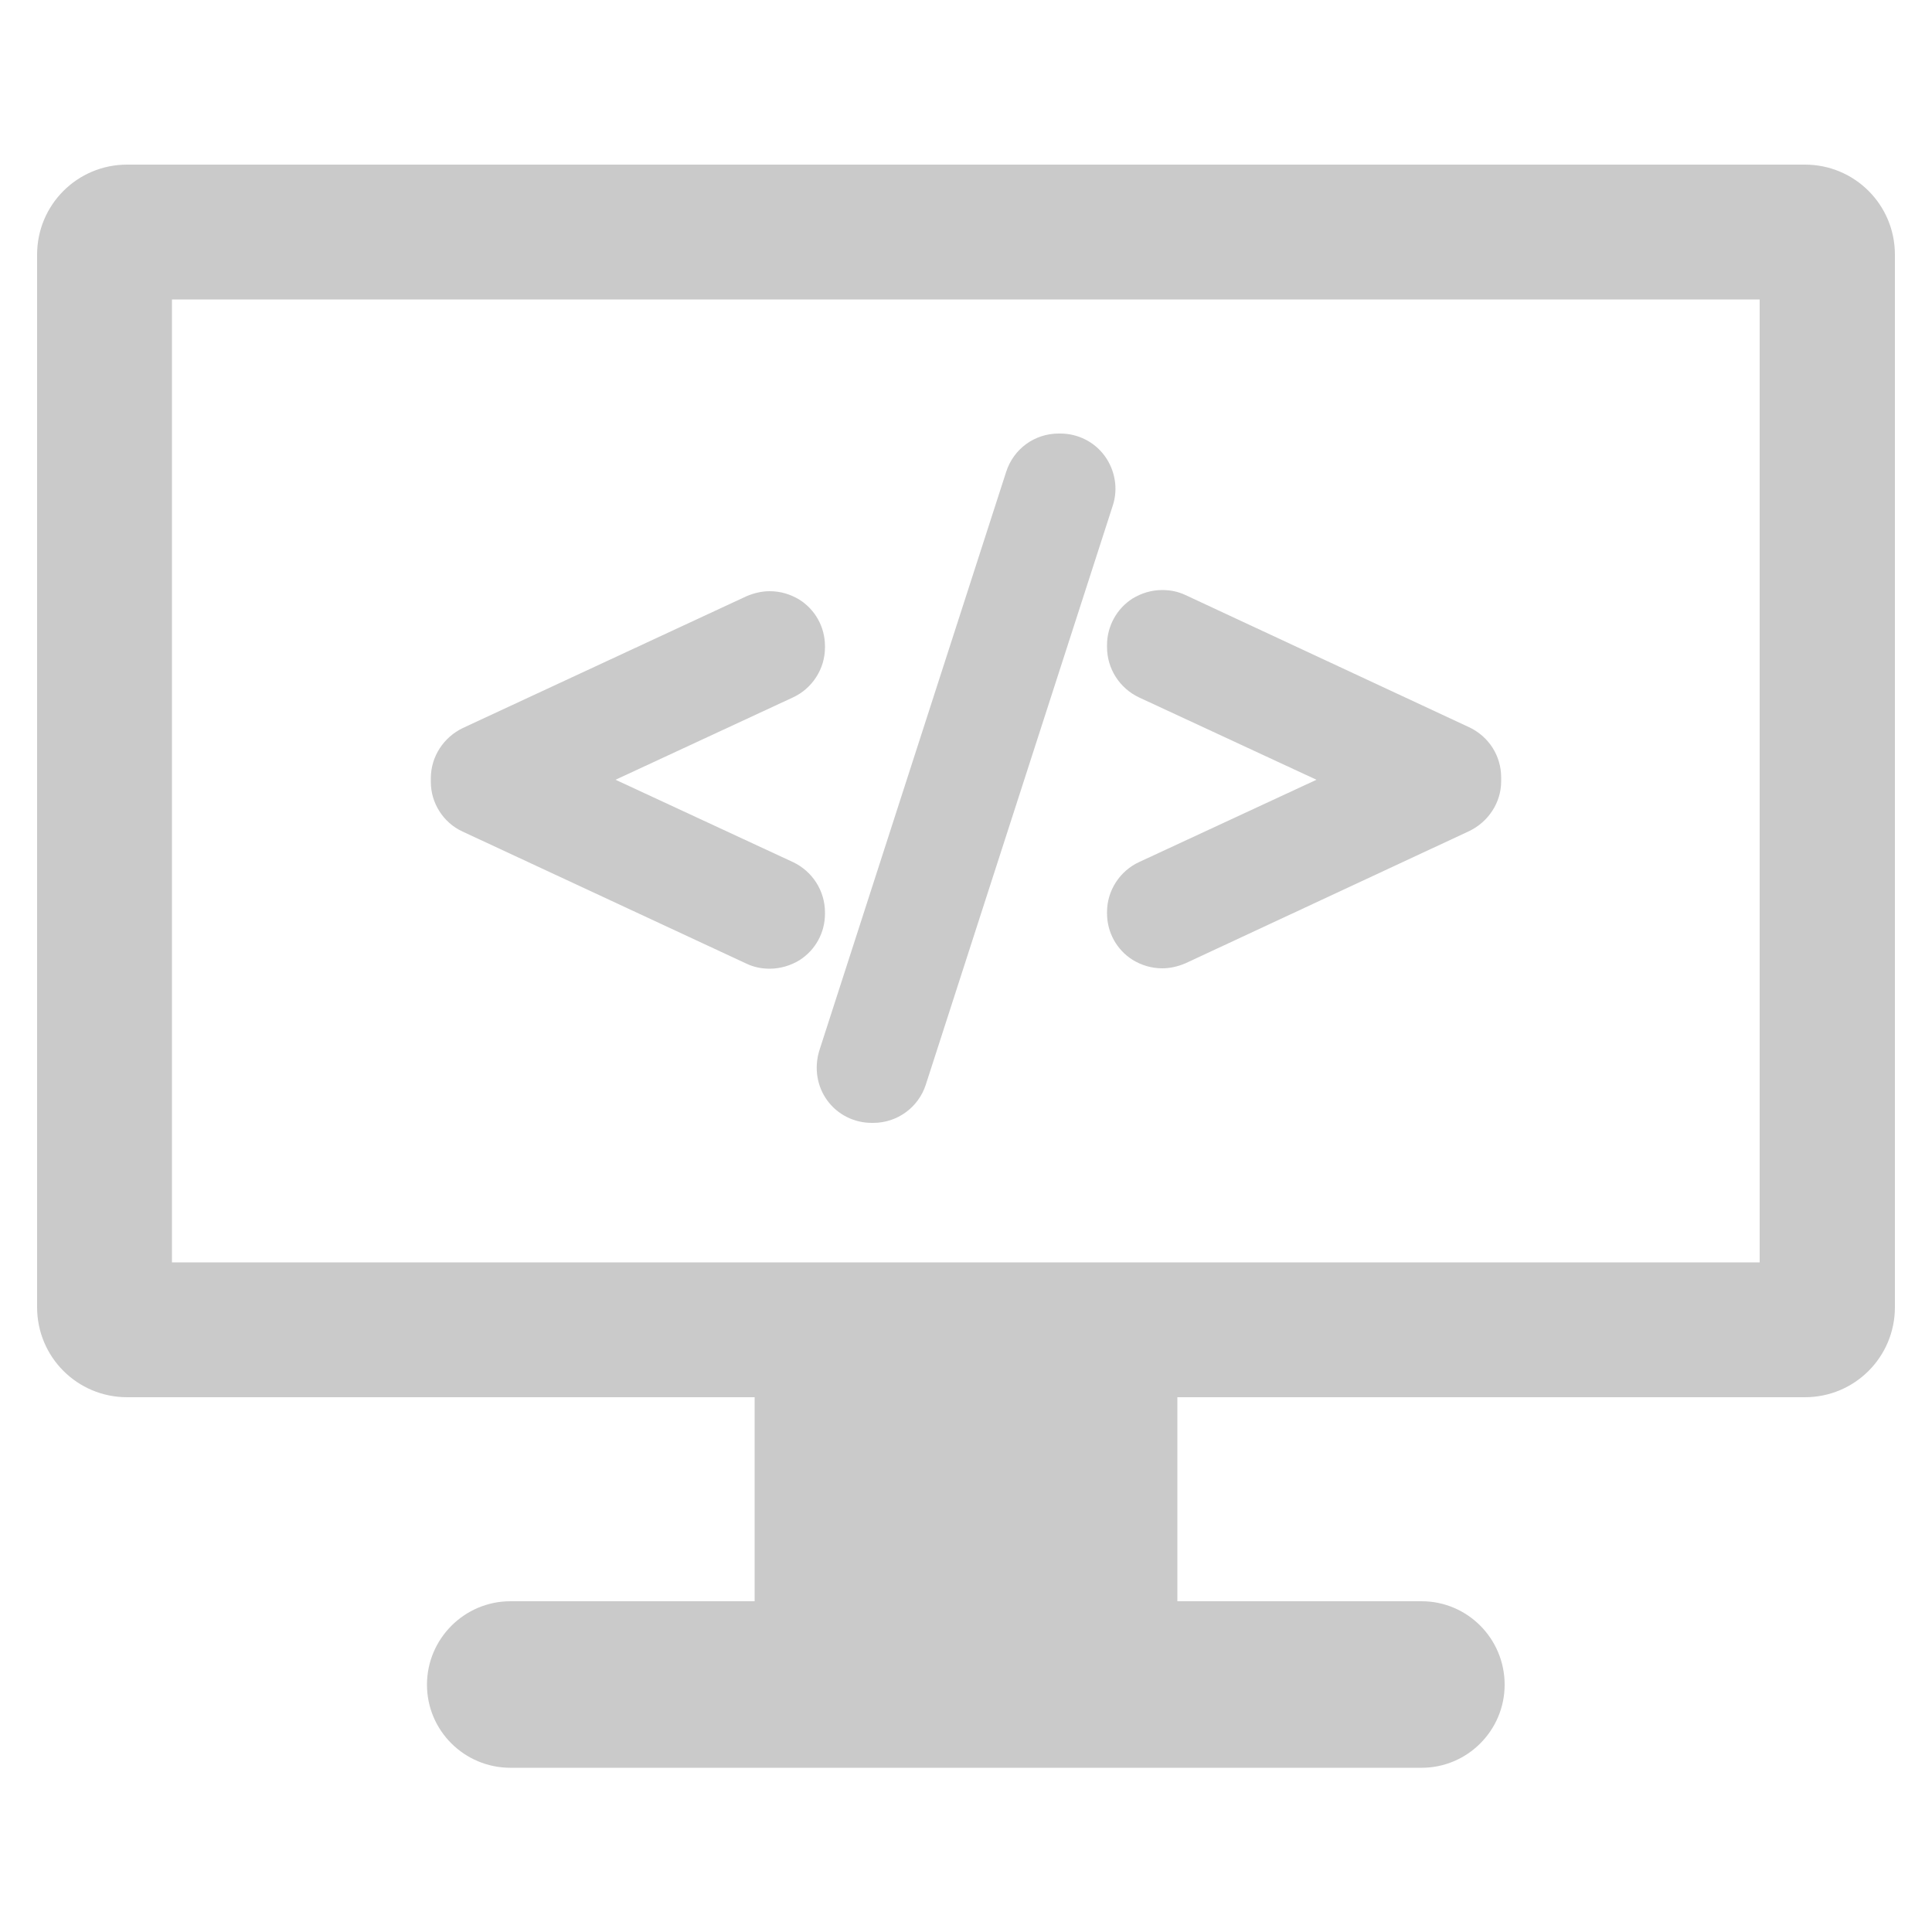 <?xml version="1.0" encoding="utf-8"?>
<!-- Generator: Adobe Illustrator 23.0.4, SVG Export Plug-In . SVG Version: 6.00 Build 0)  -->
<svg version="1.1" id="Layer_1" xmlns="http://www.w3.org/2000/svg" xmlns:xlink="http://www.w3.org/1999/xlink" x="0px" y="0px"
	 viewBox="0 0 50 50" style="enable-background:new 0 0 50 50;" xml:space="preserve">
<style type="text/css">
	.st0{clip-path:url(#web-svg-2);fill:#cacaca;}
</style>
<g>
	<defs>
		<rect id="web-svg-1" width="50" height="50"/>
	</defs>
	<clipPath id="web-svg-2">
		<use xlink:href="#web-svg-1"  style="overflow:visible;"/>
	</clipPath>
	<path class="st0" d="M46.71,4.26H3.29C2,4.26,0.96,5.3,0.96,6.59v27.24c0,1.29,1.04,2.33,2.33,2.33h16.24v5.28h-6.32
		c-1.19,0-2.16,0.97-2.16,2.16c0,1.19,0.97,2.15,2.16,2.15h23.58c1.19,0,2.15-0.97,2.15-2.15c0-1.19-0.96-2.16-2.15-2.16h-6.32
		v-5.28h16.24c1.29,0,2.33-1.04,2.33-2.33V6.59C49.04,5.3,48,4.26,46.71,4.26 M45.54,32.67H4.45V7.75h41.09V32.67z"/>
	<path class="st0" d="M11.97,21.52l7.35,3.42c0.19,0.09,0.39,0.13,0.6,0.13c0.27,0,0.54-0.08,0.77-0.22
		c0.41-0.26,0.66-0.71,0.66-1.2v-0.04c0-0.55-0.32-1.06-0.83-1.3l-4.59-2.13l4.59-2.13c0.5-0.23,0.83-0.74,0.83-1.29v-0.04
		c0-0.49-0.25-0.94-0.66-1.2c-0.23-0.14-0.49-0.22-0.77-0.22c-0.21,0-0.41,0.05-0.6,0.13l-7.34,3.41c-0.5,0.24-0.83,0.74-0.83,1.3
		v0.1C11.15,20.78,11.47,21.29,11.97,21.52"/>
	<path class="st0" d="M21.41,28.48c0.27,0.37,0.7,0.58,1.15,0.58h0.04c0.62,0,1.17-0.4,1.36-0.99l4.84-14.99
		c0.14-0.43,0.06-0.91-0.21-1.28c-0.27-0.37-0.7-0.58-1.15-0.58H27.4c-0.63,0-1.17,0.4-1.36,0.99L21.2,27.2
		C21.07,27.64,21.14,28.11,21.41,28.48"/>
	<path class="st0" d="M28.65,16.75c0,0.55,0.32,1.06,0.83,1.3l4.59,2.13l-4.59,2.13c-0.5,0.23-0.83,0.74-0.83,1.29v0.04
		c0,0.49,0.25,0.94,0.66,1.2c0.23,0.14,0.49,0.22,0.77,0.22c0.21,0,0.41-0.05,0.6-0.13l7.34-3.42c0.5-0.24,0.83-0.74,0.83-1.29v-0.1
		c0-0.56-0.32-1.06-0.83-1.3l-7.34-3.42c-0.19-0.09-0.39-0.13-0.6-0.13c-0.28,0-0.54,0.08-0.77,0.22c-0.41,0.26-0.66,0.72-0.66,1.2
		V16.75z"/>
</g>
</svg>
